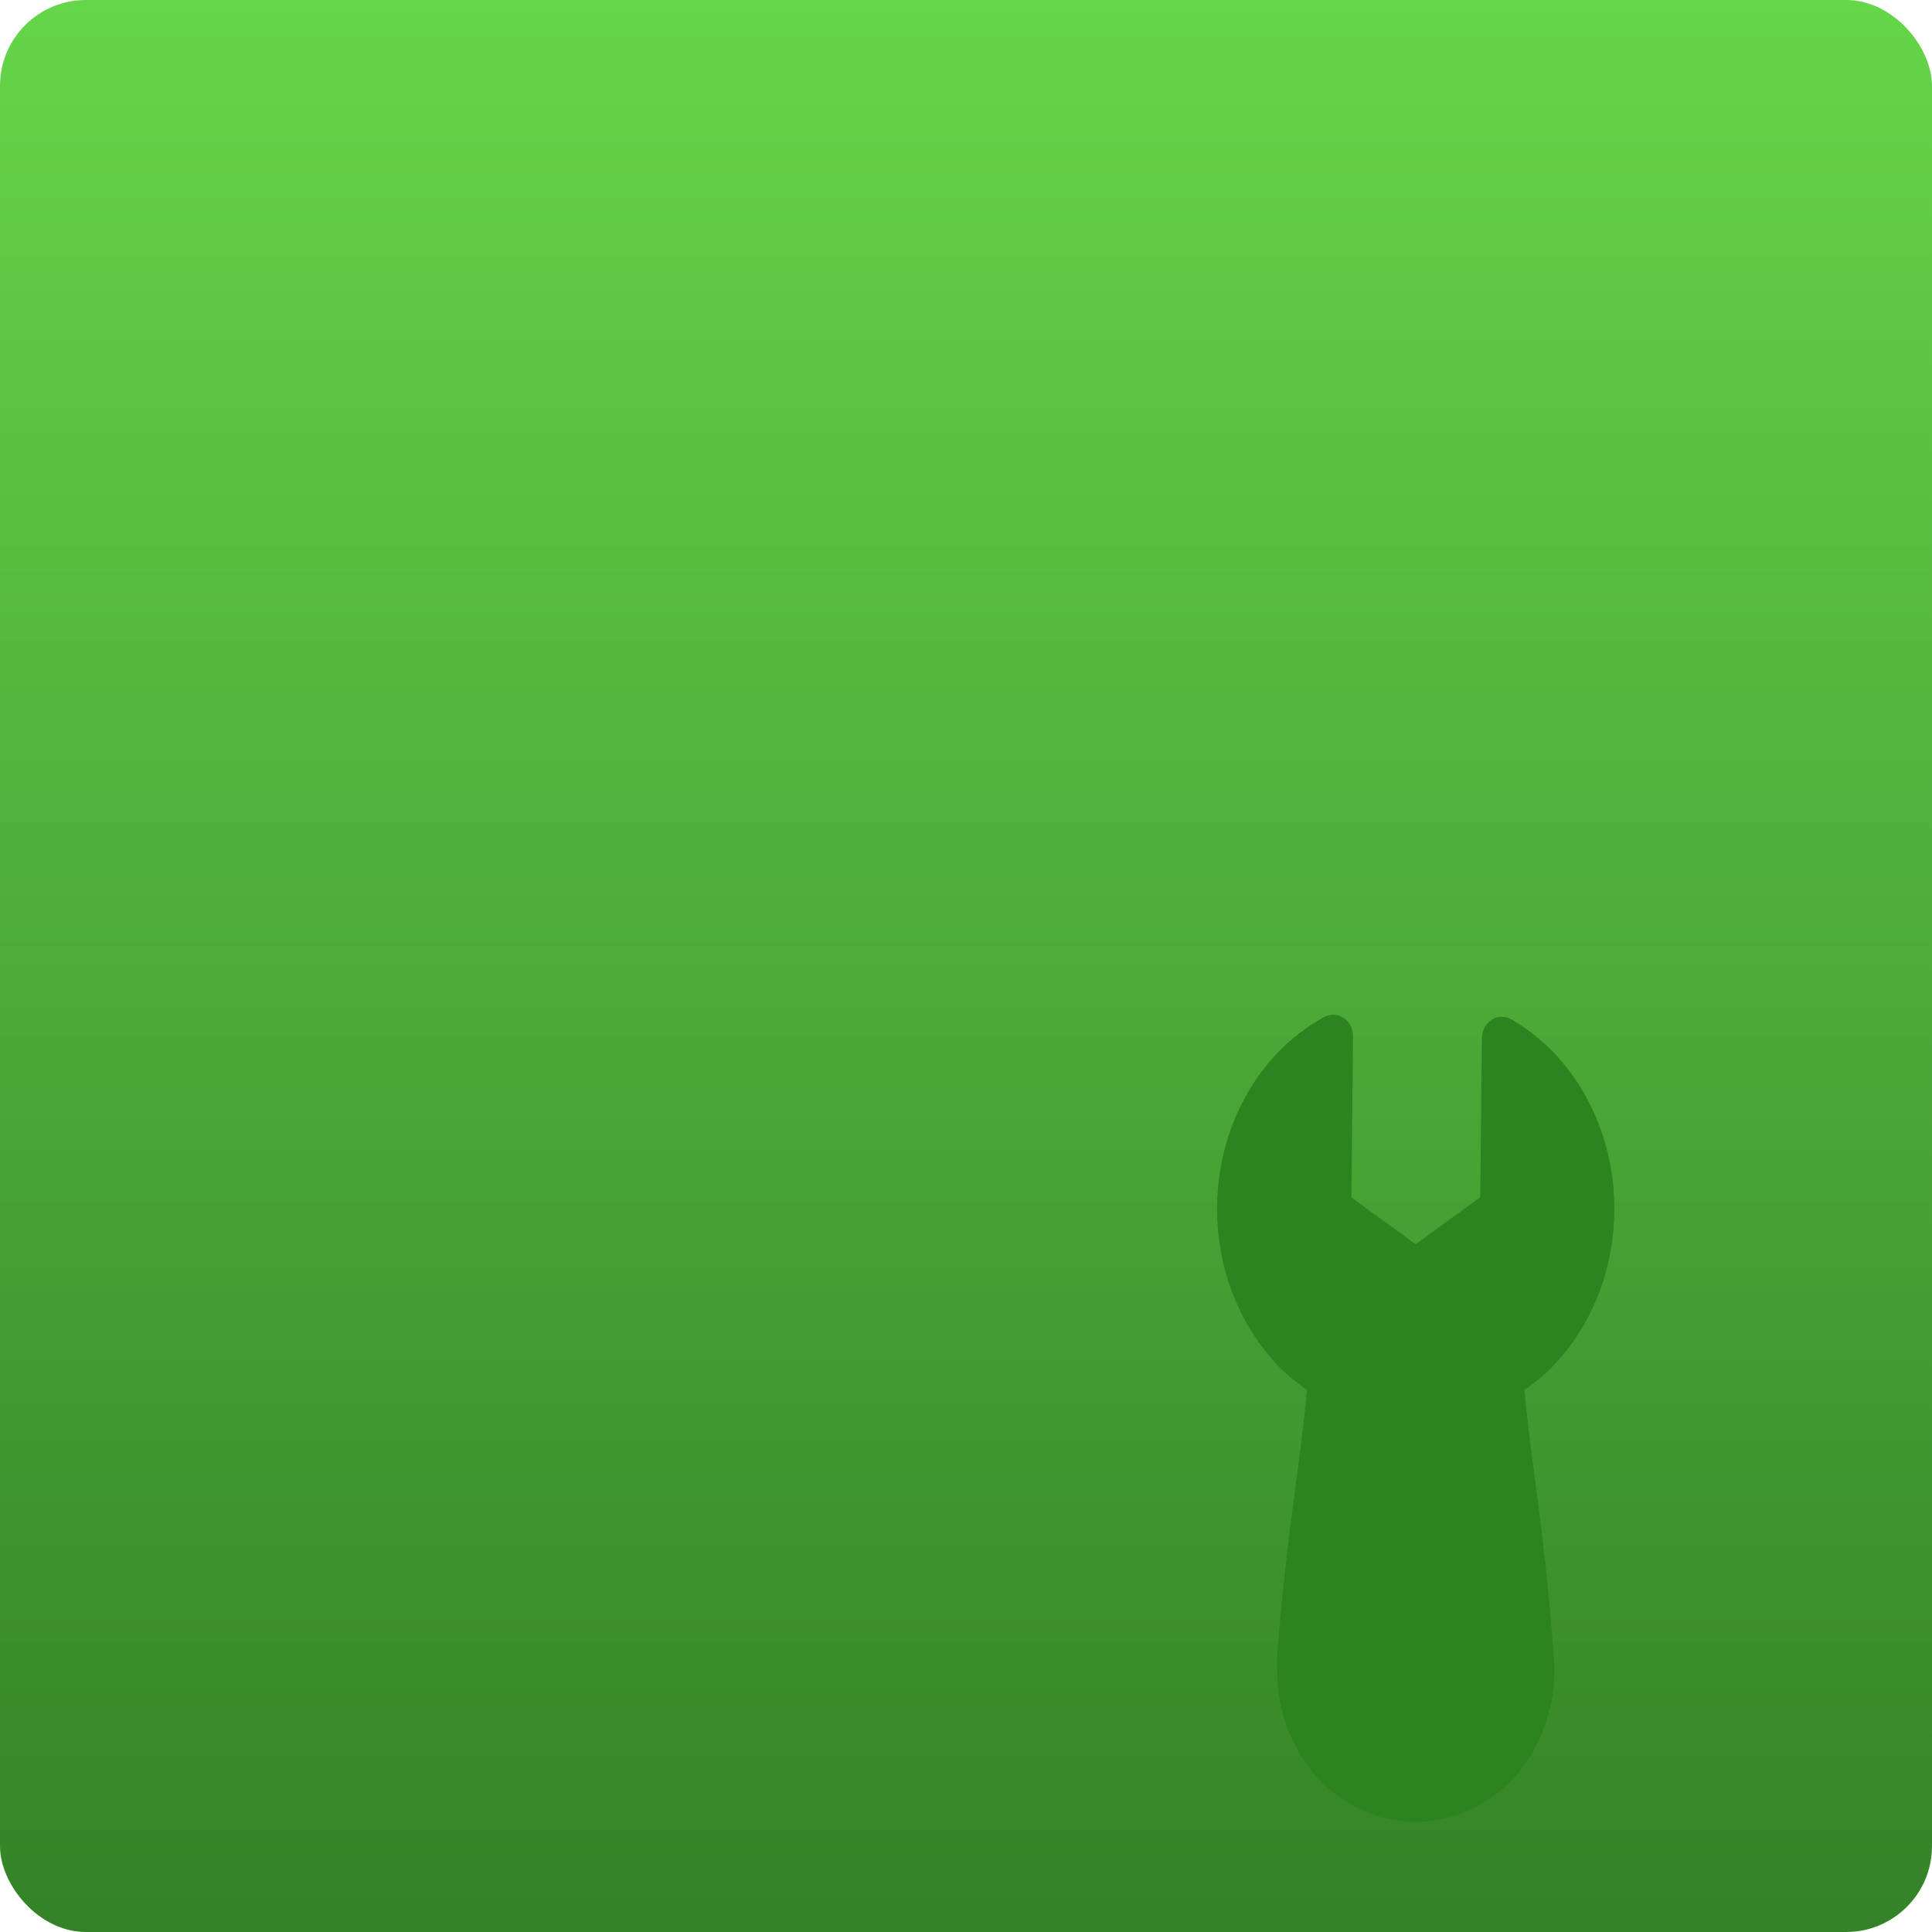 <svg width="90" height="90" viewBox="0 0 90 90" fill="none" xmlns="http://www.w3.org/2000/svg">
<rect width="90" height="90" rx="4" fill="url(#paint0_linear_143_15)"/>
<path d="M70.406 47.488C70.266 47.405 70.108 47.363 69.948 47.365C69.787 47.368 69.631 47.415 69.492 47.503C69.353 47.59 69.237 47.715 69.157 47.867C69.076 48.019 69.033 48.191 69.033 48.366L68.956 55.771L65.948 57.963L62.952 55.778L63.031 48.291C63.033 48.116 62.993 47.944 62.916 47.79C62.839 47.637 62.727 47.508 62.59 47.416C62.454 47.325 62.298 47.273 62.138 47.267C61.978 47.261 61.819 47.3 61.677 47.381C60.84 47.843 60.073 48.442 59.403 49.157C55.793 53.104 55.793 59.526 59.403 63.473C59.825 63.935 60.303 64.349 60.88 64.75C60.75 66.217 60.573 67.553 60.373 69.066C60.086 71.229 59.76 73.678 59.488 77.208C59.488 78.441 59.55 79.261 59.874 80.226C60.198 81.19 60.707 82.067 61.367 82.798C63.894 85.561 68.005 85.561 70.532 82.798C71.195 82.069 71.704 81.189 72.023 80.222C72.343 79.255 72.465 78.223 72.381 77.198C72.178 74.443 71.888 71.696 71.51 68.963C71.315 67.484 71.145 66.181 71.016 64.75C71.594 64.35 72.073 63.935 72.496 63.473C76.106 59.526 76.106 53.104 72.496 49.157C71.877 48.494 71.173 47.931 70.406 47.488Z" fill="#2D831F"/>
<defs>
<linearGradient id="paint0_linear_143_15" x1="45" y1="0" x2="45" y2="90" gradientUnits="userSpaceOnUse">
<stop stop-color="#65D549"/>
<stop offset="1" stop-color="#348227"/>
</linearGradient>
</defs>
</svg>
